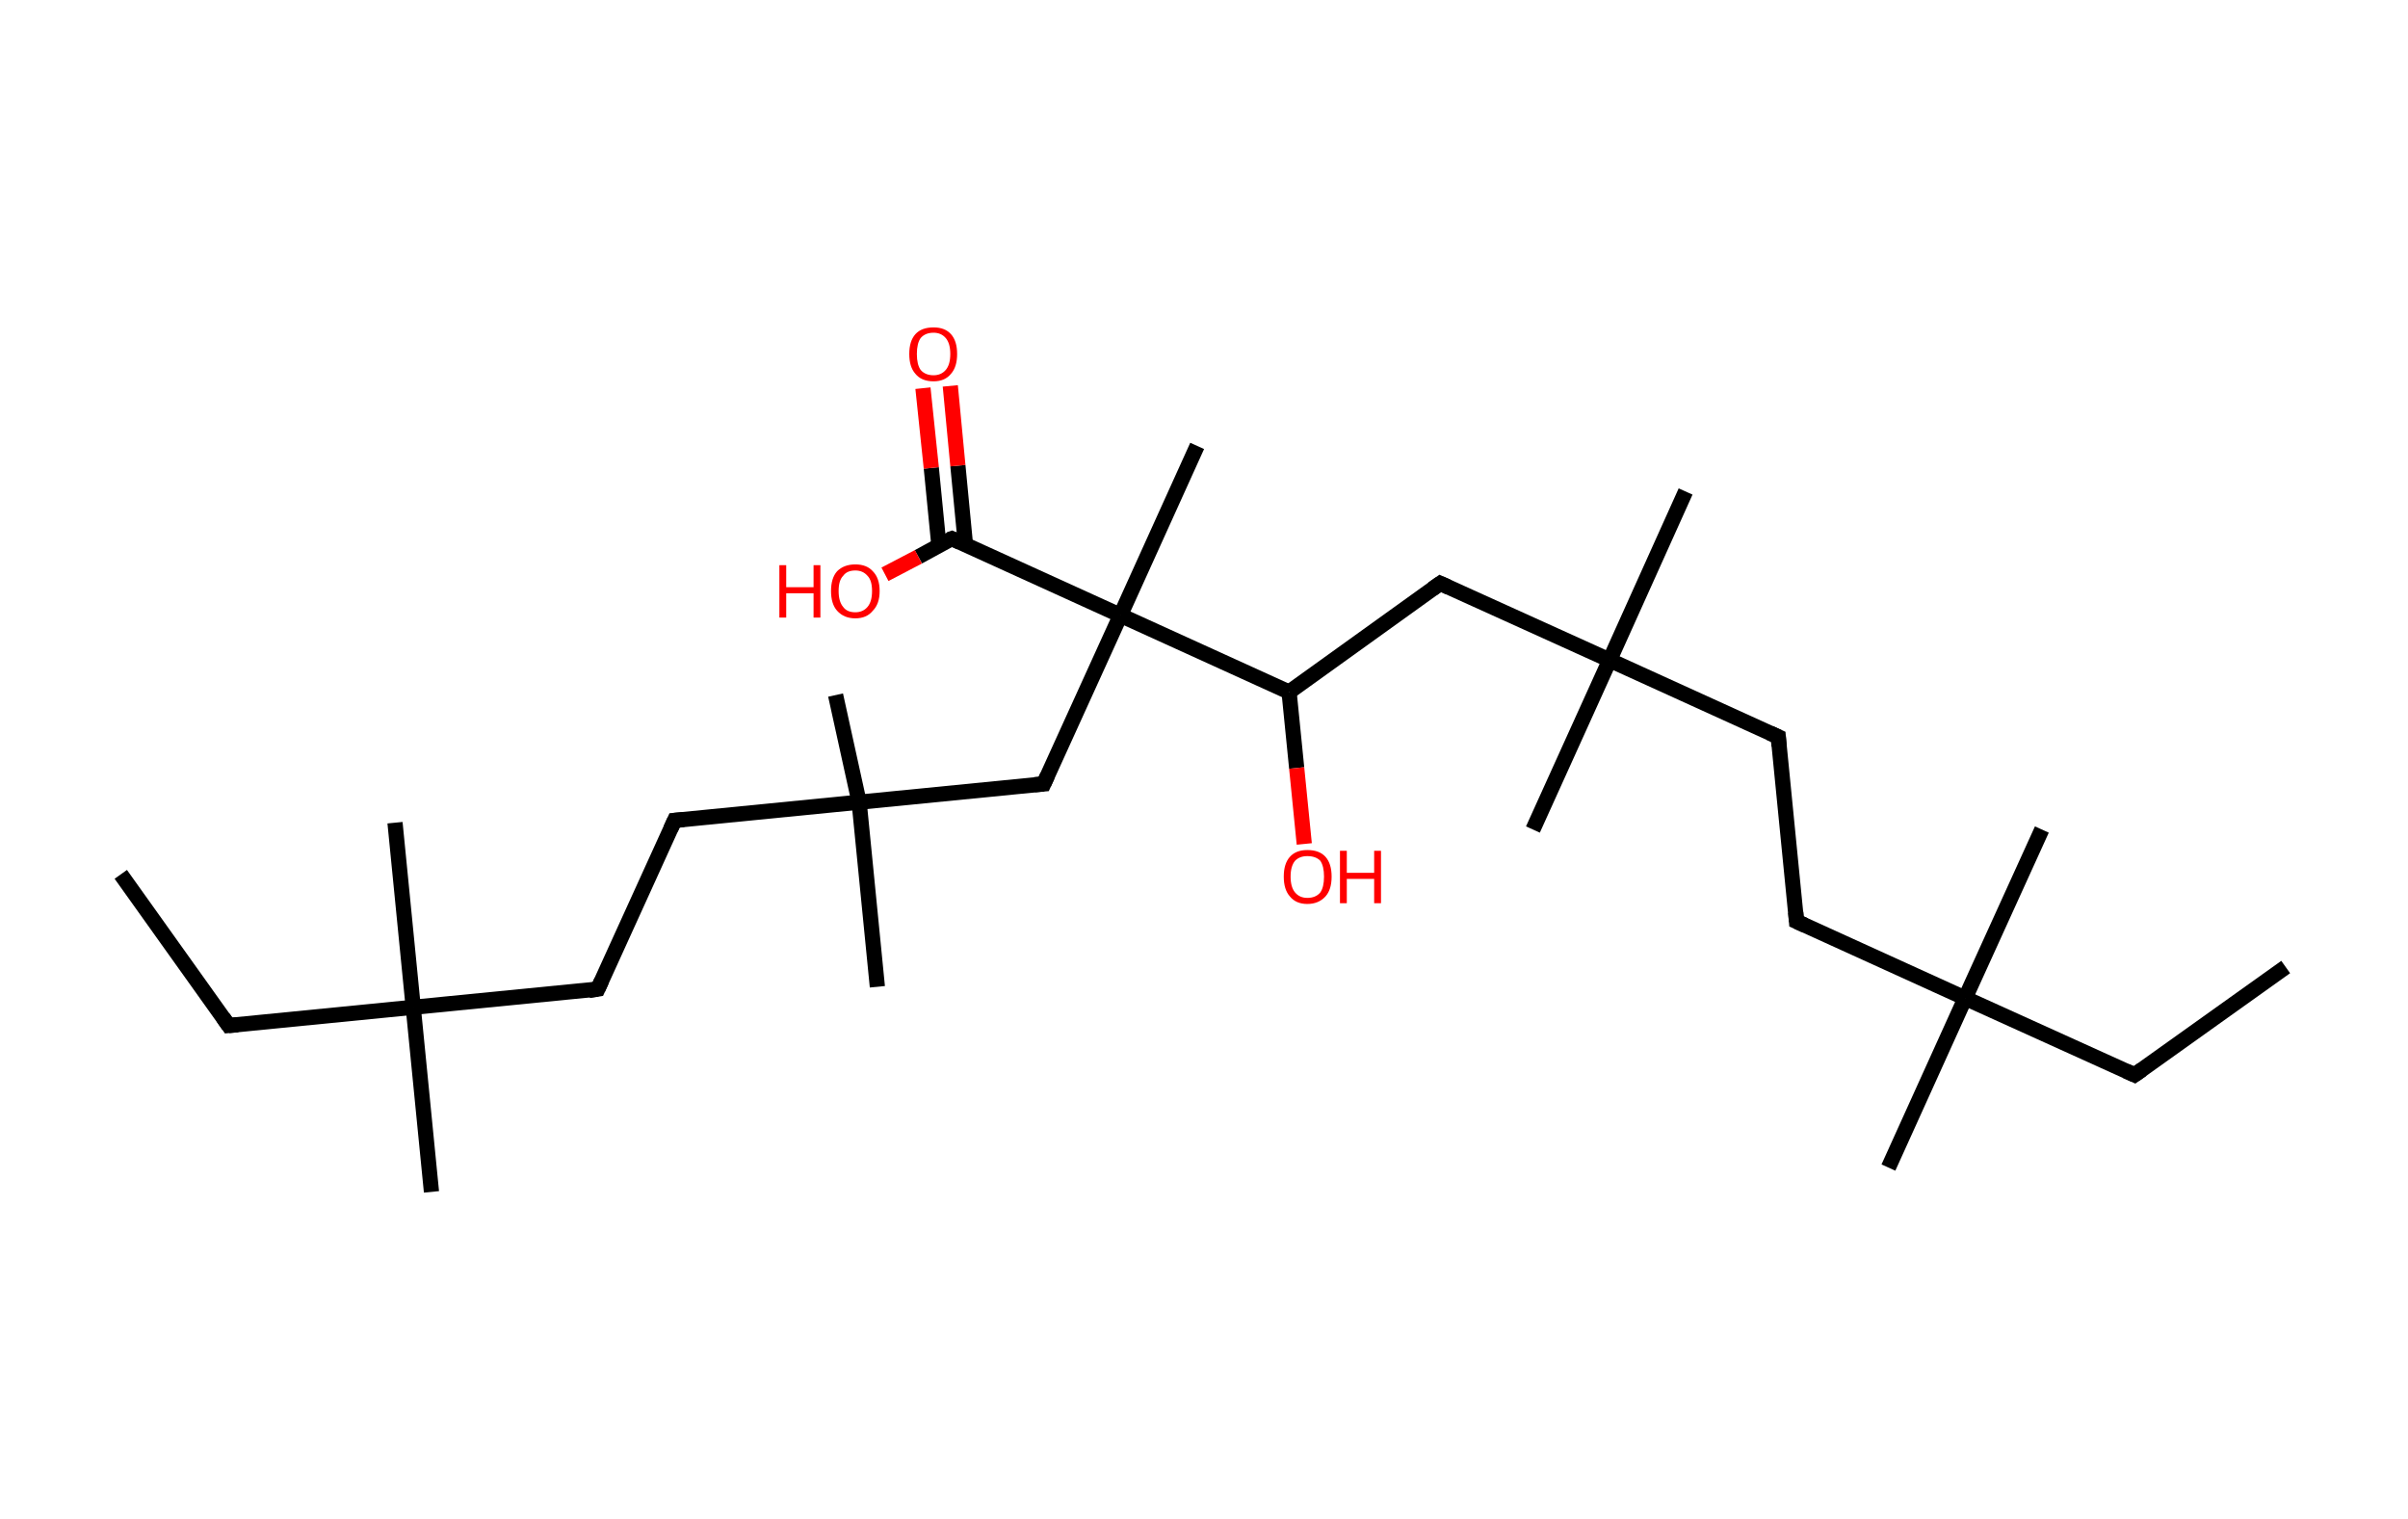<?xml version='1.0' encoding='ASCII' standalone='yes'?>
<svg xmlns="http://www.w3.org/2000/svg" xmlns:rdkit="http://www.rdkit.org/xml" xmlns:xlink="http://www.w3.org/1999/xlink" version="1.1" baseProfile="full" xml:space="preserve" width="317px" height="200px" viewBox="0 0 317 200">
<!-- END OF HEADER -->
<rect style="opacity:1.0;fill:#FFFFFF;stroke:none" width="317.0" height="200.0" x="0.0" y="0.0"> </rect>
<path class="bond-0 atom-0 atom-1" d="M 300.9,127.3 L 281.0,141.5" style="fill:none;fill-rule:evenodd;stroke:#000000;stroke-width:2.0px;stroke-linecap:butt;stroke-linejoin:miter;stroke-opacity:1"/>
<path class="bond-1 atom-1 atom-2" d="M 281.0,141.5 L 258.7,131.4" style="fill:none;fill-rule:evenodd;stroke:#000000;stroke-width:2.0px;stroke-linecap:butt;stroke-linejoin:miter;stroke-opacity:1"/>
<path class="bond-2 atom-2 atom-3" d="M 258.7,131.4 L 268.8,109.2" style="fill:none;fill-rule:evenodd;stroke:#000000;stroke-width:2.0px;stroke-linecap:butt;stroke-linejoin:miter;stroke-opacity:1"/>
<path class="bond-3 atom-2 atom-4" d="M 258.7,131.4 L 248.6,153.7" style="fill:none;fill-rule:evenodd;stroke:#000000;stroke-width:2.0px;stroke-linecap:butt;stroke-linejoin:miter;stroke-opacity:1"/>
<path class="bond-4 atom-2 atom-5" d="M 258.7,131.4 L 236.5,121.3" style="fill:none;fill-rule:evenodd;stroke:#000000;stroke-width:2.0px;stroke-linecap:butt;stroke-linejoin:miter;stroke-opacity:1"/>
<path class="bond-5 atom-5 atom-6" d="M 236.5,121.3 L 234.1,97.0" style="fill:none;fill-rule:evenodd;stroke:#000000;stroke-width:2.0px;stroke-linecap:butt;stroke-linejoin:miter;stroke-opacity:1"/>
<path class="bond-6 atom-6 atom-7" d="M 234.1,97.0 L 211.9,86.9" style="fill:none;fill-rule:evenodd;stroke:#000000;stroke-width:2.0px;stroke-linecap:butt;stroke-linejoin:miter;stroke-opacity:1"/>
<path class="bond-7 atom-7 atom-8" d="M 211.9,86.9 L 201.8,109.2" style="fill:none;fill-rule:evenodd;stroke:#000000;stroke-width:2.0px;stroke-linecap:butt;stroke-linejoin:miter;stroke-opacity:1"/>
<path class="bond-8 atom-7 atom-9" d="M 211.9,86.9 L 221.9,64.7" style="fill:none;fill-rule:evenodd;stroke:#000000;stroke-width:2.0px;stroke-linecap:butt;stroke-linejoin:miter;stroke-opacity:1"/>
<path class="bond-9 atom-7 atom-10" d="M 211.9,86.9 L 189.6,76.8" style="fill:none;fill-rule:evenodd;stroke:#000000;stroke-width:2.0px;stroke-linecap:butt;stroke-linejoin:miter;stroke-opacity:1"/>
<path class="bond-10 atom-10 atom-11" d="M 189.6,76.8 L 169.7,91.1" style="fill:none;fill-rule:evenodd;stroke:#000000;stroke-width:2.0px;stroke-linecap:butt;stroke-linejoin:miter;stroke-opacity:1"/>
<path class="bond-11 atom-11 atom-12" d="M 169.7,91.1 L 170.7,101.1" style="fill:none;fill-rule:evenodd;stroke:#000000;stroke-width:2.0px;stroke-linecap:butt;stroke-linejoin:miter;stroke-opacity:1"/>
<path class="bond-11 atom-11 atom-12" d="M 170.7,101.1 L 171.7,111.1" style="fill:none;fill-rule:evenodd;stroke:#FF0000;stroke-width:2.0px;stroke-linecap:butt;stroke-linejoin:miter;stroke-opacity:1"/>
<path class="bond-12 atom-11 atom-13" d="M 169.7,91.1 L 147.5,81.0" style="fill:none;fill-rule:evenodd;stroke:#000000;stroke-width:2.0px;stroke-linecap:butt;stroke-linejoin:miter;stroke-opacity:1"/>
<path class="bond-13 atom-13 atom-14" d="M 147.5,81.0 L 157.6,58.7" style="fill:none;fill-rule:evenodd;stroke:#000000;stroke-width:2.0px;stroke-linecap:butt;stroke-linejoin:miter;stroke-opacity:1"/>
<path class="bond-14 atom-13 atom-15" d="M 147.5,81.0 L 137.4,103.2" style="fill:none;fill-rule:evenodd;stroke:#000000;stroke-width:2.0px;stroke-linecap:butt;stroke-linejoin:miter;stroke-opacity:1"/>
<path class="bond-15 atom-15 atom-16" d="M 137.4,103.2 L 113.1,105.6" style="fill:none;fill-rule:evenodd;stroke:#000000;stroke-width:2.0px;stroke-linecap:butt;stroke-linejoin:miter;stroke-opacity:1"/>
<path class="bond-16 atom-16 atom-17" d="M 113.1,105.6 L 110.0,91.5" style="fill:none;fill-rule:evenodd;stroke:#000000;stroke-width:2.0px;stroke-linecap:butt;stroke-linejoin:miter;stroke-opacity:1"/>
<path class="bond-17 atom-16 atom-18" d="M 113.1,105.6 L 115.5,129.9" style="fill:none;fill-rule:evenodd;stroke:#000000;stroke-width:2.0px;stroke-linecap:butt;stroke-linejoin:miter;stroke-opacity:1"/>
<path class="bond-18 atom-16 atom-19" d="M 113.1,105.6 L 88.8,108.0" style="fill:none;fill-rule:evenodd;stroke:#000000;stroke-width:2.0px;stroke-linecap:butt;stroke-linejoin:miter;stroke-opacity:1"/>
<path class="bond-19 atom-19 atom-20" d="M 88.8,108.0 L 78.7,130.2" style="fill:none;fill-rule:evenodd;stroke:#000000;stroke-width:2.0px;stroke-linecap:butt;stroke-linejoin:miter;stroke-opacity:1"/>
<path class="bond-20 atom-20 atom-21" d="M 78.7,130.2 L 54.4,132.6" style="fill:none;fill-rule:evenodd;stroke:#000000;stroke-width:2.0px;stroke-linecap:butt;stroke-linejoin:miter;stroke-opacity:1"/>
<path class="bond-21 atom-21 atom-22" d="M 54.4,132.6 L 56.8,156.9" style="fill:none;fill-rule:evenodd;stroke:#000000;stroke-width:2.0px;stroke-linecap:butt;stroke-linejoin:miter;stroke-opacity:1"/>
<path class="bond-22 atom-21 atom-23" d="M 54.4,132.6 L 52.0,108.3" style="fill:none;fill-rule:evenodd;stroke:#000000;stroke-width:2.0px;stroke-linecap:butt;stroke-linejoin:miter;stroke-opacity:1"/>
<path class="bond-23 atom-21 atom-24" d="M 54.4,132.6 L 30.1,135.0" style="fill:none;fill-rule:evenodd;stroke:#000000;stroke-width:2.0px;stroke-linecap:butt;stroke-linejoin:miter;stroke-opacity:1"/>
<path class="bond-24 atom-24 atom-25" d="M 30.1,135.0 L 15.9,115.1" style="fill:none;fill-rule:evenodd;stroke:#000000;stroke-width:2.0px;stroke-linecap:butt;stroke-linejoin:miter;stroke-opacity:1"/>
<path class="bond-25 atom-13 atom-26" d="M 147.5,81.0 L 125.3,70.9" style="fill:none;fill-rule:evenodd;stroke:#000000;stroke-width:2.0px;stroke-linecap:butt;stroke-linejoin:miter;stroke-opacity:1"/>
<path class="bond-26 atom-26 atom-27" d="M 127.1,71.7 L 126.1,61.3" style="fill:none;fill-rule:evenodd;stroke:#000000;stroke-width:2.0px;stroke-linecap:butt;stroke-linejoin:miter;stroke-opacity:1"/>
<path class="bond-26 atom-26 atom-27" d="M 126.1,61.3 L 125.1,50.8" style="fill:none;fill-rule:evenodd;stroke:#FF0000;stroke-width:2.0px;stroke-linecap:butt;stroke-linejoin:miter;stroke-opacity:1"/>
<path class="bond-26 atom-26 atom-27" d="M 123.6,71.8 L 122.6,61.6" style="fill:none;fill-rule:evenodd;stroke:#000000;stroke-width:2.0px;stroke-linecap:butt;stroke-linejoin:miter;stroke-opacity:1"/>
<path class="bond-26 atom-26 atom-27" d="M 122.6,61.6 L 121.5,51.1" style="fill:none;fill-rule:evenodd;stroke:#FF0000;stroke-width:2.0px;stroke-linecap:butt;stroke-linejoin:miter;stroke-opacity:1"/>
<path class="bond-27 atom-26 atom-28" d="M 125.3,70.9 L 120.9,73.3" style="fill:none;fill-rule:evenodd;stroke:#000000;stroke-width:2.0px;stroke-linecap:butt;stroke-linejoin:miter;stroke-opacity:1"/>
<path class="bond-27 atom-26 atom-28" d="M 120.9,73.3 L 116.5,75.6" style="fill:none;fill-rule:evenodd;stroke:#FF0000;stroke-width:2.0px;stroke-linecap:butt;stroke-linejoin:miter;stroke-opacity:1"/>
<path d="M 282.0,140.8 L 281.0,141.5 L 279.9,141.0" style="fill:none;stroke:#000000;stroke-width:2.0px;stroke-linecap:butt;stroke-linejoin:miter;stroke-opacity:1;"/>
<path d="M 237.6,121.8 L 236.5,121.3 L 236.4,120.1" style="fill:none;stroke:#000000;stroke-width:2.0px;stroke-linecap:butt;stroke-linejoin:miter;stroke-opacity:1;"/>
<path d="M 234.2,98.2 L 234.1,97.0 L 233.0,96.5" style="fill:none;stroke:#000000;stroke-width:2.0px;stroke-linecap:butt;stroke-linejoin:miter;stroke-opacity:1;"/>
<path d="M 190.7,77.3 L 189.6,76.8 L 188.6,77.5" style="fill:none;stroke:#000000;stroke-width:2.0px;stroke-linecap:butt;stroke-linejoin:miter;stroke-opacity:1;"/>
<path d="M 137.9,102.1 L 137.4,103.2 L 136.2,103.3" style="fill:none;stroke:#000000;stroke-width:2.0px;stroke-linecap:butt;stroke-linejoin:miter;stroke-opacity:1;"/>
<path d="M 90.0,107.9 L 88.8,108.0 L 88.3,109.1" style="fill:none;stroke:#000000;stroke-width:2.0px;stroke-linecap:butt;stroke-linejoin:miter;stroke-opacity:1;"/>
<path d="M 79.2,129.1 L 78.7,130.2 L 77.5,130.4" style="fill:none;stroke:#000000;stroke-width:2.0px;stroke-linecap:butt;stroke-linejoin:miter;stroke-opacity:1;"/>
<path d="M 31.3,134.9 L 30.1,135.0 L 29.4,134.0" style="fill:none;stroke:#000000;stroke-width:2.0px;stroke-linecap:butt;stroke-linejoin:miter;stroke-opacity:1;"/>
<path d="M 126.4,71.4 L 125.3,70.9 L 125.0,71.0" style="fill:none;stroke:#000000;stroke-width:2.0px;stroke-linecap:butt;stroke-linejoin:miter;stroke-opacity:1;"/>
<path class="atom-12" d="M 169.0 115.4 Q 169.0 113.7, 169.8 112.8 Q 170.6 111.9, 172.1 111.9 Q 173.7 111.9, 174.5 112.8 Q 175.3 113.7, 175.3 115.4 Q 175.3 117.1, 174.5 118.0 Q 173.6 119.0, 172.1 119.0 Q 170.6 119.0, 169.8 118.0 Q 169.0 117.1, 169.0 115.4 M 172.1 118.2 Q 173.2 118.2, 173.8 117.5 Q 174.3 116.8, 174.3 115.4 Q 174.3 114.0, 173.8 113.3 Q 173.2 112.7, 172.1 112.7 Q 171.1 112.7, 170.5 113.3 Q 169.9 114.0, 169.9 115.4 Q 169.9 116.8, 170.5 117.5 Q 171.1 118.2, 172.1 118.2 " fill="#FF0000"/>
<path class="atom-12" d="M 176.4 112.0 L 177.3 112.0 L 177.3 114.9 L 180.9 114.9 L 180.9 112.0 L 181.8 112.0 L 181.8 118.9 L 180.9 118.9 L 180.9 115.7 L 177.3 115.7 L 177.3 118.9 L 176.4 118.9 L 176.4 112.0 " fill="#FF0000"/>
<path class="atom-27" d="M 119.7 46.6 Q 119.7 44.9, 120.5 44.0 Q 121.3 43.1, 122.9 43.1 Q 124.4 43.1, 125.2 44.0 Q 126.0 44.9, 126.0 46.6 Q 126.0 48.3, 125.2 49.2 Q 124.4 50.2, 122.9 50.2 Q 121.3 50.2, 120.5 49.2 Q 119.7 48.3, 119.7 46.6 M 122.9 49.4 Q 123.9 49.4, 124.5 48.7 Q 125.1 48.0, 125.1 46.6 Q 125.1 45.2, 124.5 44.5 Q 123.9 43.8, 122.9 43.8 Q 121.8 43.8, 121.2 44.5 Q 120.7 45.2, 120.7 46.6 Q 120.7 48.0, 121.2 48.7 Q 121.8 49.4, 122.9 49.4 " fill="#FF0000"/>
<path class="atom-28" d="M 102.6 74.4 L 103.5 74.4 L 103.5 77.3 L 107.1 77.3 L 107.1 74.4 L 108.0 74.4 L 108.0 81.3 L 107.1 81.3 L 107.1 78.1 L 103.5 78.1 L 103.5 81.3 L 102.6 81.3 L 102.6 74.4 " fill="#FF0000"/>
<path class="atom-28" d="M 109.4 77.8 Q 109.4 76.1, 110.2 75.2 Q 111.1 74.3, 112.6 74.3 Q 114.1 74.3, 114.9 75.2 Q 115.8 76.1, 115.8 77.8 Q 115.8 79.5, 114.9 80.4 Q 114.1 81.4, 112.6 81.4 Q 111.1 81.4, 110.2 80.4 Q 109.4 79.5, 109.4 77.8 M 112.6 80.6 Q 113.6 80.6, 114.2 79.9 Q 114.8 79.2, 114.8 77.8 Q 114.8 76.4, 114.2 75.8 Q 113.6 75.1, 112.6 75.1 Q 111.5 75.1, 111.0 75.8 Q 110.4 76.4, 110.4 77.8 Q 110.4 79.2, 111.0 79.9 Q 111.5 80.6, 112.6 80.6 " fill="#FF0000"/>
</svg>
